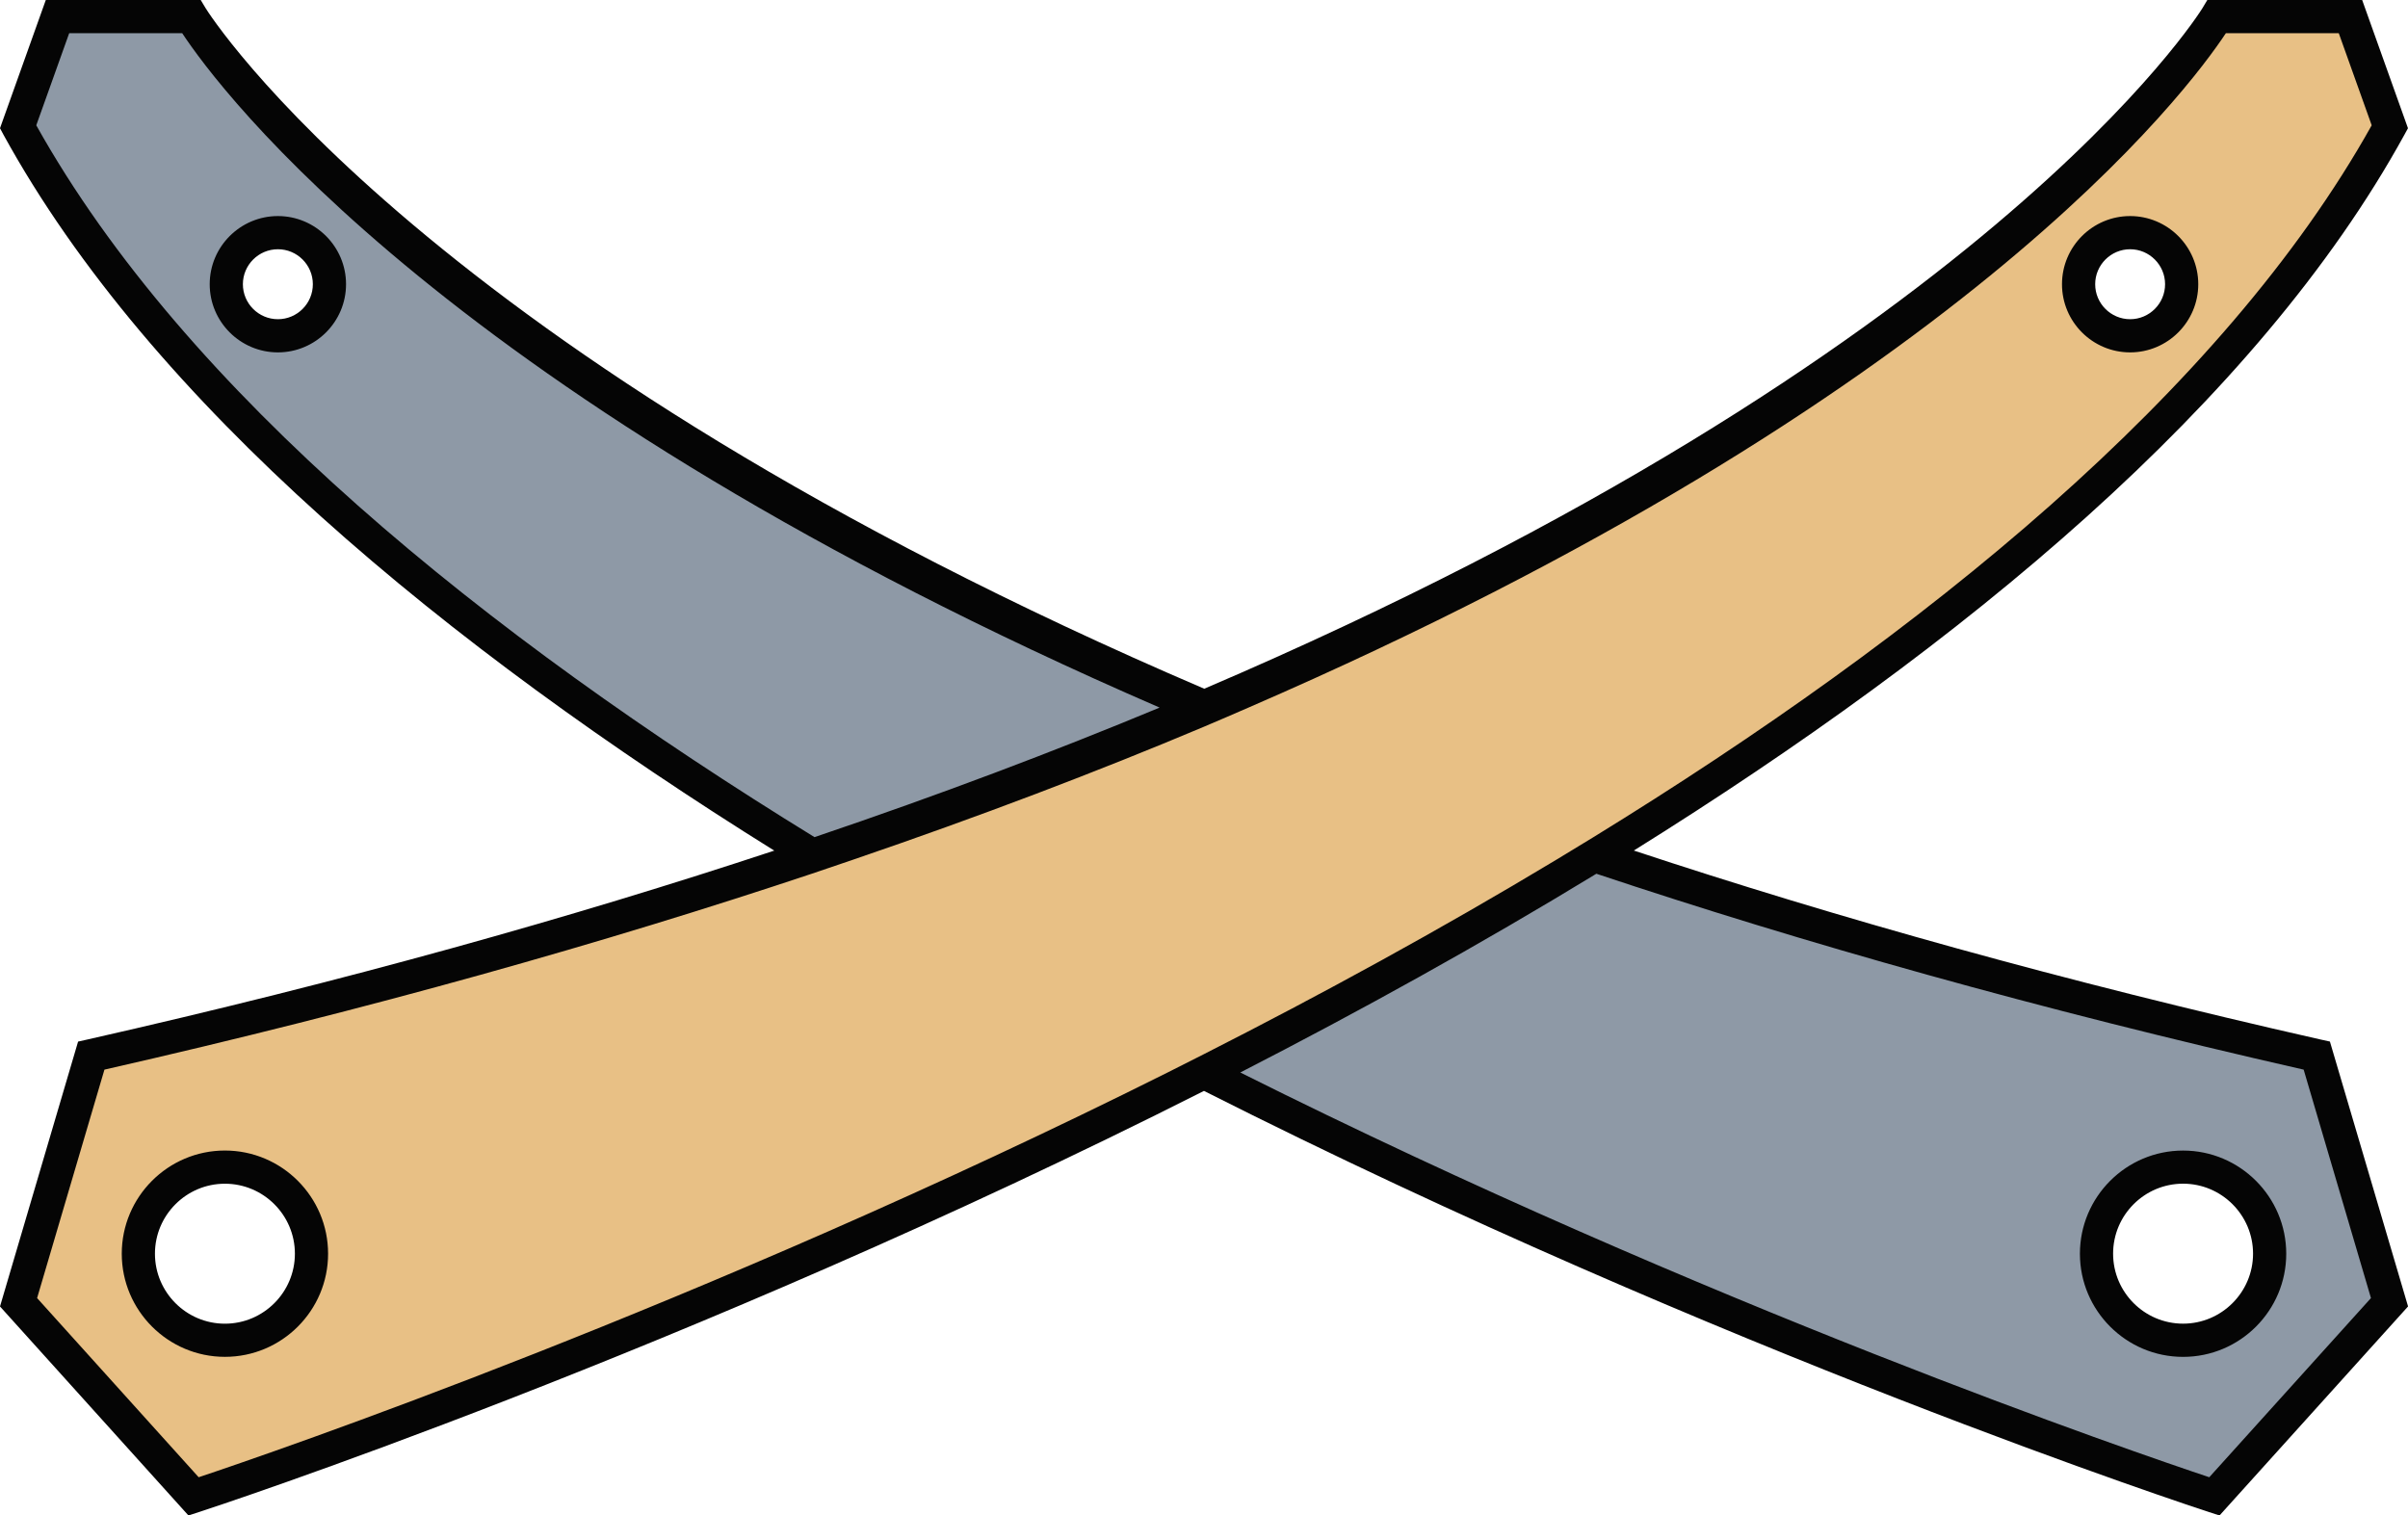 <svg version="1.1" id="图层_1" x="0px" y="0px" width="72.559px" height="45.668px" viewBox="0 0 72.559 45.668" enable-background="new 0 0 72.559 45.668" xml:space="preserve" xmlns="http://www.w3.org/2000/svg" xmlns:xlink="http://www.w3.org/1999/xlink" xmlns:xml="http://www.w3.org/XML/1998/namespace">
  <path fill="#8E99A6" d="M69.809,31.811C17.388,19.95,5.765,0.5,5.765,0.5H1.732L0.546,3.821
	C13.83,28.016,66.725,45.094,66.725,45.094L72,39.243L69.809,31.811z M8.374,10.119c-0.858,0-1.555-0.696-1.555-1.554
	s0.695-1.554,1.555-1.554c0.856,0,1.553,0.696,1.553,1.554S9.231,10.119,8.374,10.119z M65.782,40.389
	c-1.441,0-2.609-1.168-2.609-2.608s1.168-2.609,2.609-2.609c1.44,0,2.608,1.169,2.608,2.609S67.223,40.389,65.782,40.389z" class="color c1"/>
  <path fill="#E8C085" d="M70.827,0.5h-4.031c0,0-11.623,19.45-64.045,31.311L0.56,39.243l5.274,5.852
	c0,0,52.896-17.079,66.179-41.272L70.827,0.5z M6.777,40.389c-1.439,0-2.608-1.168-2.608-2.608s1.169-2.609,2.608-2.609
	c1.441,0,2.609,1.169,2.609,2.609C9.387,39.221,8.219,40.389,6.777,40.389z M64.186,10.119c-0.856,0-1.553-0.696-1.553-1.554
	s0.695-1.554,1.553-1.554c0.858,0,1.553,0.696,1.553,1.554S65.043,10.119,64.186,10.119z" class="color c2"/>
  <path fill="#050505" d="M8.374,6.511c-1.132,0-2.055,0.921-2.055,2.054c0,1.133,0.923,2.054,2.055,2.054s2.053-0.922,2.053-2.054
	C10.427,7.432,9.506,6.511,8.374,6.511z M8.374,9.619c-0.581,0-1.055-0.473-1.055-1.054s0.474-1.054,1.055-1.054
	s1.053,0.473,1.053,1.054S8.955,9.619,8.374,9.619z M65.782,40.889c1.715,0,3.108-1.395,3.108-3.108s-1.395-3.109-3.108-3.109
	c-1.715,0-3.109,1.396-3.109,3.109S64.067,40.889,65.782,40.889z M65.782,35.67c1.161,0,2.108,0.946,2.108,2.109
	c0,1.162-0.947,2.109-2.108,2.109c-1.164,0-2.109-0.947-2.109-2.109C63.673,36.616,64.618,35.67,65.782,35.67z M6.777,34.671
	c-1.714,0-3.108,1.396-3.108,3.109s1.395,3.108,3.108,3.108c1.716,0,3.109-1.395,3.109-3.108S8.491,34.671,6.777,34.671z
	 M6.777,39.889c-1.163,0-2.108-0.947-2.108-2.109c0-1.163,0.945-2.109,2.108-2.109s2.109,0.946,2.109,2.109
	C8.886,38.941,7.94,39.889,6.777,39.889z M64.186,10.619c1.131,0,2.053-0.922,2.053-2.054c0-1.133-0.922-2.054-2.053-2.054
	c-1.133,0-2.053,0.921-2.053,2.054C62.133,9.698,63.053,10.619,64.186,10.619z M64.186,7.511c0.58,0,1.053,0.473,1.053,1.054
	s-0.473,1.054-1.053,1.054s-1.053-0.473-1.053-1.054S63.606,7.511,64.186,7.511z M70.206,31.387l-0.287-0.063
	c-7.762-1.756-14.622-3.685-20.688-5.693C59.11,19.471,68.008,12.153,72.45,4.062l0.108-0.198L71.178,0h-4.666l-0.146,0.244
	c-0.085,0.14-6.511,10.425-30.078,20.511C12.745,10.674,6.279,0.384,6.194,0.243L6.048,0H1.38L0,3.864l0.106,0.198
	c4.444,8.092,13.345,15.411,23.224,21.571c-6.065,2.007-12.927,3.935-20.691,5.691l-0.286,0.064L0,39.37l5.678,6.298l0.309-0.1
	c0.276-0.088,14.678-4.802,30.292-12.694C51.894,40.767,66.294,45.48,66.57,45.568l0.31,0.1l5.681-6.299L70.206,31.387z
	 M1.093,3.776L2.085,1H5.49c1.113,1.688,8.021,11.034,29.452,20.323c-3.163,1.316-6.621,2.625-10.399,3.904
	C14.602,19.114,5.595,11.829,1.093,3.776z M5.986,44.516l-4.868-5.399l2.029-6.884c8.036-1.827,15.094-3.827,21.312-5.903
	c0.411-0.138,0.812-0.275,1.216-0.413c3.861-1.319,7.396-2.666,10.605-4.018c0.458-0.193,0.901-0.386,1.346-0.579
	C59.05,12.032,65.957,2.688,67.071,1h3.402l0.992,2.776c-4.5,8.051-13.506,15.335-23.446,21.449
	c-0.377,0.231-0.756,0.462-1.135,0.69c-3.489,2.101-7.074,4.057-10.606,5.851c-0.365,0.186-0.729,0.37-1.093,0.552
	C21.1,39.365,8.133,43.8,5.986,44.516z M66.571,44.516c-2.146-0.716-15.113-5.149-29.198-12.197
	c3.58-1.838,7.207-3.841,10.729-5.989c6.218,2.076,13.275,4.076,21.313,5.903l2.028,6.884L66.571,44.516z" class="color c3"/>
</svg>